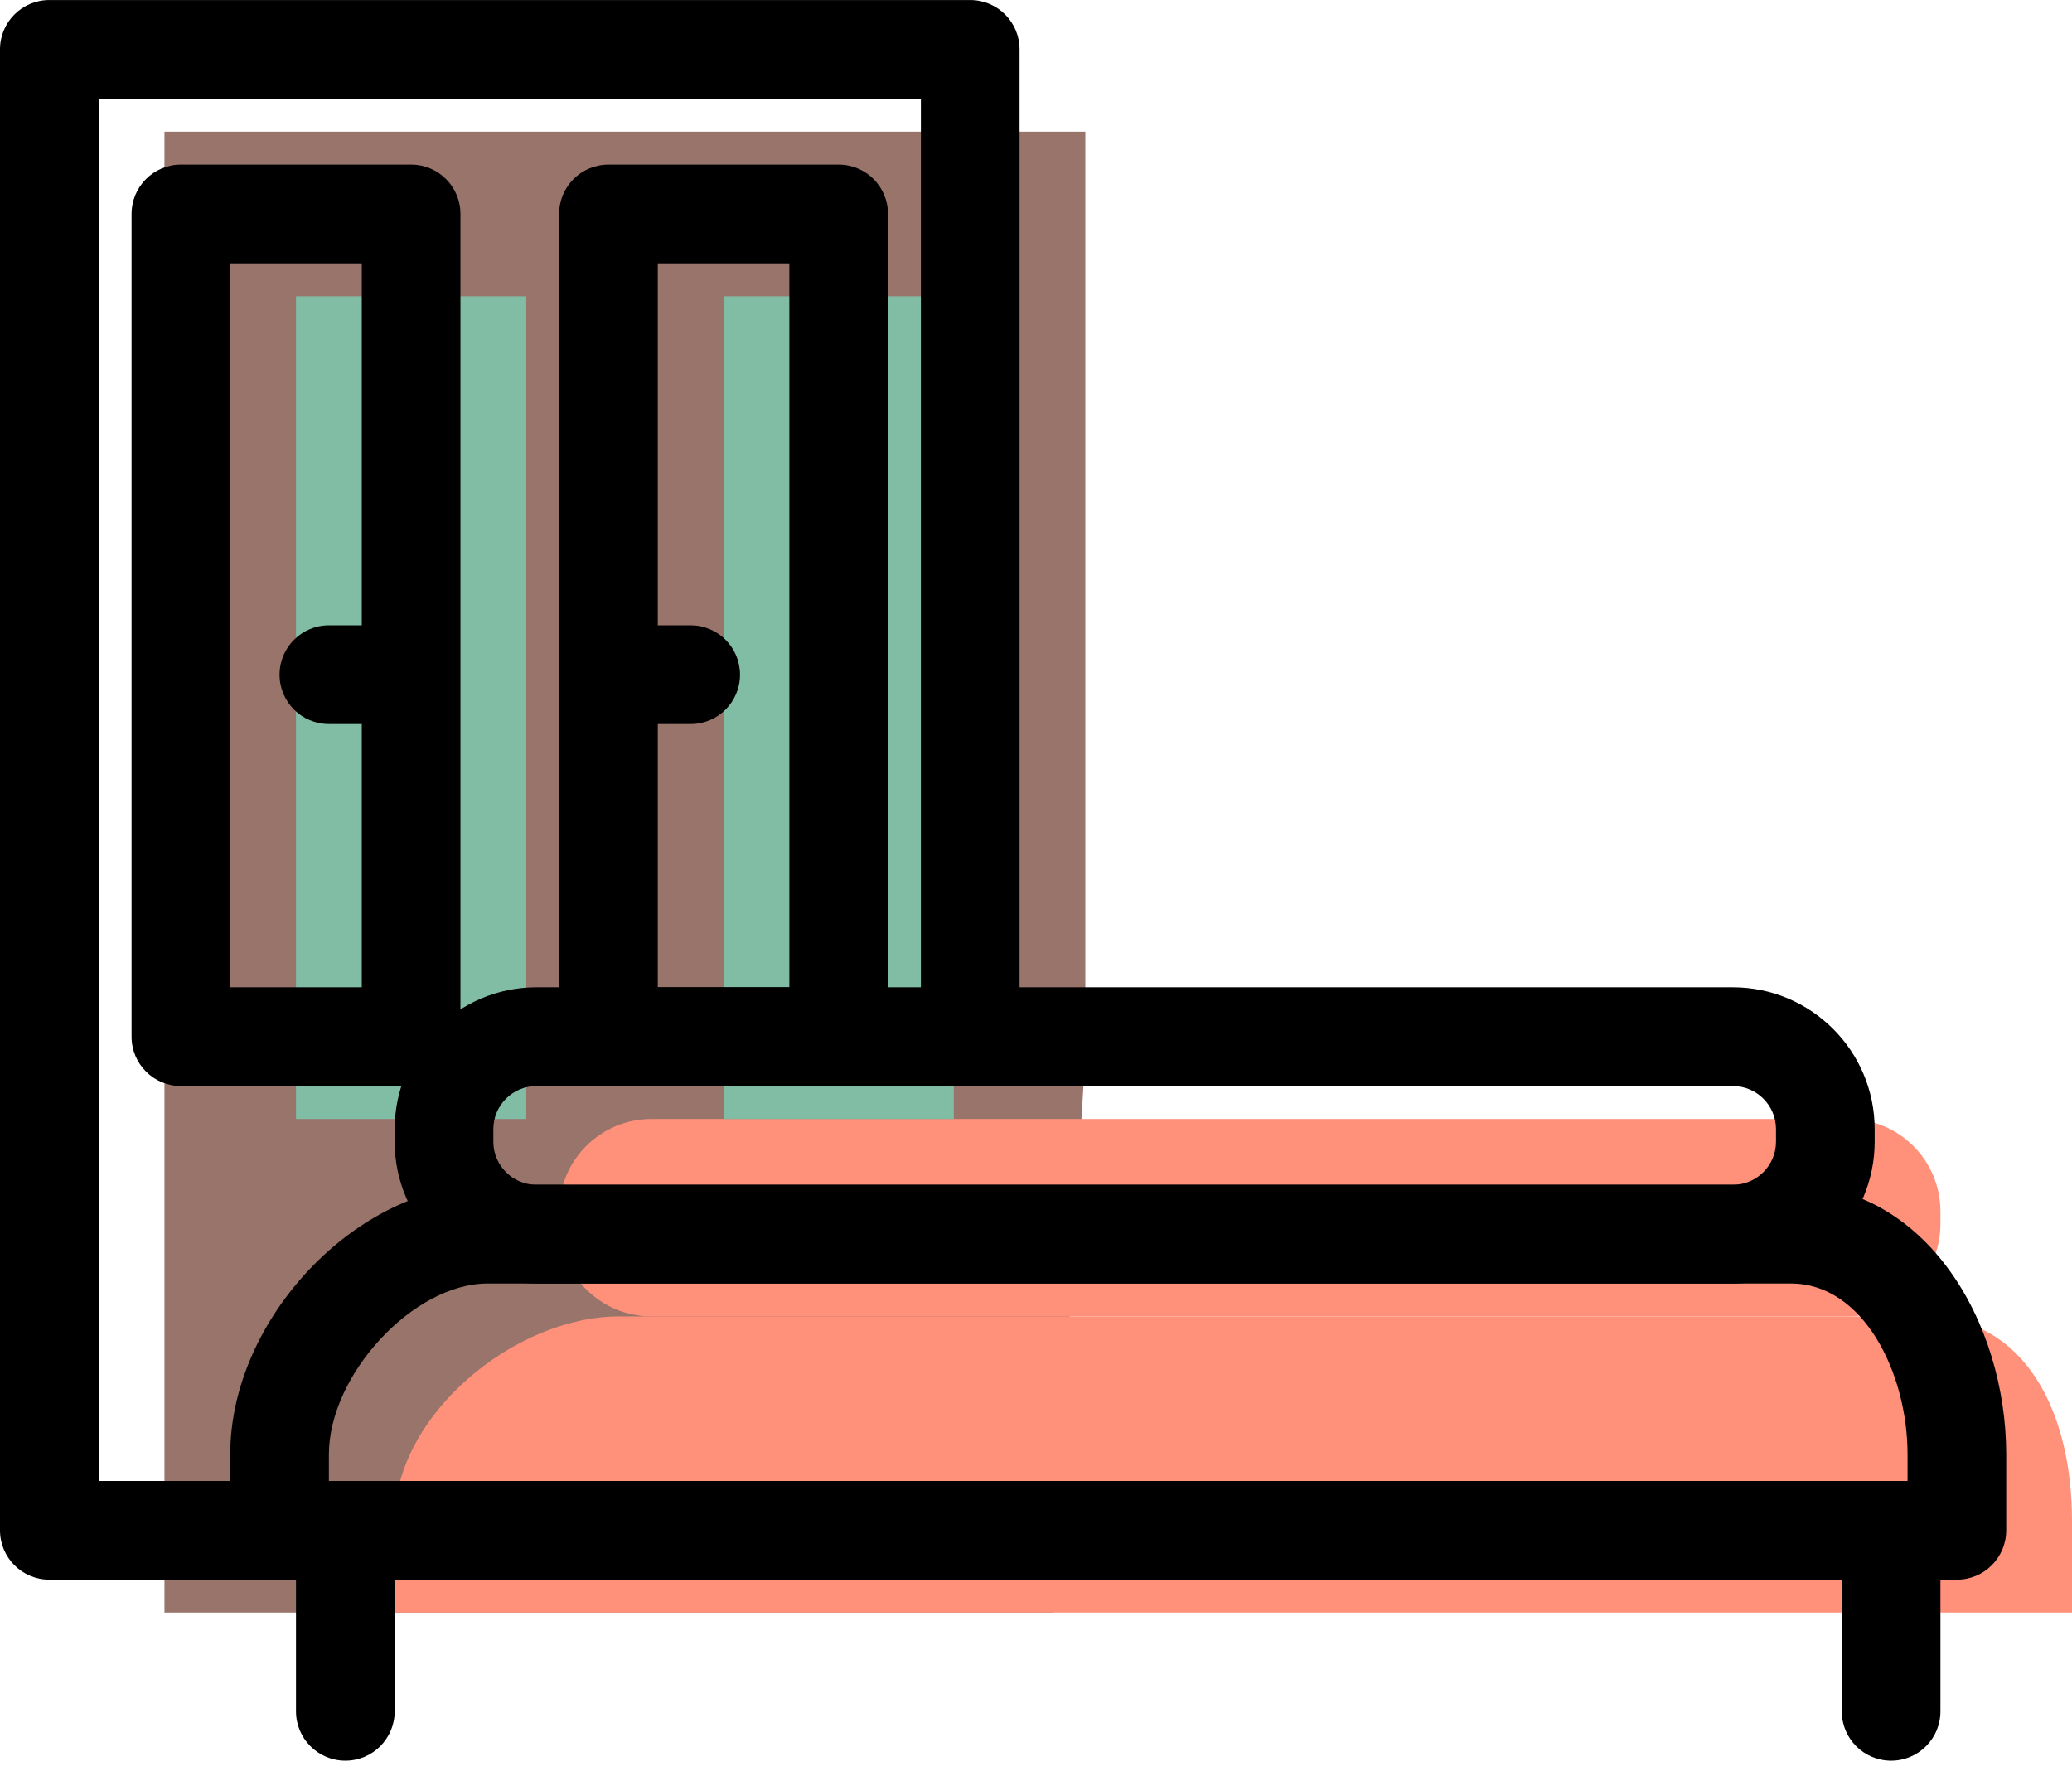 <svg xmlns="http://www.w3.org/2000/svg" xmlns:xlink="http://www.w3.org/1999/xlink" preserveAspectRatio="xMidYMid" width="63" height="54" viewBox="0 0 63 54">
  <defs>
    <style>

      .cls-3 {
        fill: #99746a;
      }

      .cls-4 {
        fill: #ff917b;
      }

      .cls-6 {
        fill: #81bda4;
      }

      .cls-8 {
        fill: #000000;
      }
    </style>
  </defs>
  <g id="group-29svg">
    <path d="M33.000,32.023 C33.000,32.023 33.000,11.930 33.000,11.930 C33.000,11.930 33.000,4.004 33.000,4.004 C33.000,4.004 5.000,4.004 5.000,4.004 C5.000,4.004 5.000,49.035 5.000,49.035 C5.000,49.035 32.000,49.035 32.000,49.035 C32.000,49.035 32.000,49.035 32.000,49.035 " id="path-1" class="cls-3" fill-rule="evenodd"/>
    <path d="M12.000,46.229 C12.000,46.229 12.000,49.035 12.000,49.035 C12.000,49.035 63.000,49.035 63.000,49.035 C63.000,49.035 63.000,46.229 63.000,46.229 C63.000,43.040 61.642,40.029 58.455,40.029 C58.455,40.029 18.824,40.029 18.824,40.029 C15.637,40.029 12.000,43.040 12.000,46.229 Z" id="path-2" class="cls-4" fill-rule="evenodd"/>
    <path d="M59.000,36.836 C59.000,35.283 57.742,34.025 56.191,34.025 C56.191,34.025 19.809,34.025 19.809,34.025 C18.258,34.025 17.000,35.283 17.000,36.836 C17.000,36.836 17.000,37.218 17.000,37.218 C17.000,38.770 18.258,40.029 19.809,40.029 C19.809,40.029 56.191,40.029 56.191,40.029 C57.742,40.029 59.000,38.770 59.000,37.218 C59.000,37.218 59.000,36.836 59.000,36.836 Z" id="path-3" class="cls-4" fill-rule="evenodd"/>
    <path d="M22.000,34.025 C22.000,34.025 22.000,9.007 22.000,9.007 C22.000,9.007 29.000,9.007 29.000,9.007 C29.000,9.007 29.000,34.025 29.000,34.025 C29.000,34.025 22.000,34.025 22.000,34.025 Z" id="path-4" class="cls-6" fill-rule="evenodd"/>
    <path d="M9.000,34.025 C9.000,34.025 9.000,9.007 9.000,9.007 C9.000,9.007 16.000,9.007 16.000,9.007 C16.000,9.007 16.000,34.025 16.000,34.025 C16.000,34.025 9.000,34.025 9.000,34.025 Z" id="path-5" class="cls-6" fill-rule="evenodd"/>
    <path d="M57.500,53.538 C56.671,53.538 56.000,52.866 56.000,52.037 C56.000,52.037 56.000,47.034 56.000,47.034 C56.000,46.205 56.671,45.533 57.500,45.533 C58.329,45.533 59.000,46.205 59.000,47.034 C59.000,47.034 59.000,52.037 59.000,52.037 C59.000,52.866 58.329,53.538 57.500,53.538 Z" id="path-6" class="cls-8" fill-rule="evenodd"/>
    <path d="M10.500,53.538 C9.671,53.538 9.000,52.866 9.000,52.037 C9.000,52.037 9.000,47.034 9.000,47.034 C9.000,46.205 9.671,45.533 10.500,45.533 C11.329,45.533 12.000,46.205 12.000,47.034 C12.000,47.034 12.000,52.037 12.000,52.037 C12.000,52.866 11.329,53.538 10.500,53.538 Z" id="path-7" class="cls-8" fill-rule="evenodd"/>
    <path d="M59.500,48.034 C59.500,48.034 8.500,48.034 8.500,48.034 C7.671,48.034 7.000,47.362 7.000,46.533 C7.000,46.533 7.000,44.228 7.000,44.228 C7.000,40.088 10.875,36.026 14.824,36.026 C14.824,36.026 54.455,36.026 54.455,36.026 C58.552,36.026 61.000,40.196 61.000,44.228 C61.000,44.228 61.000,46.533 61.000,46.533 C61.000,47.362 60.329,48.034 59.500,48.034 ZM10.000,45.032 C10.000,45.032 58.000,45.032 58.000,45.032 C58.000,45.032 58.000,44.228 58.000,44.228 C58.000,41.727 56.645,39.028 54.455,39.028 C54.455,39.028 14.824,39.028 14.824,39.028 C12.570,39.028 10.000,41.799 10.000,44.228 C10.000,44.228 10.000,45.032 10.000,45.032 Z" id="path-8" class="cls-8" fill-rule="evenodd"/>
    <path d="M52.691,39.028 C52.691,39.028 16.309,39.028 16.309,39.028 C13.933,39.028 12.000,37.093 12.000,34.716 C12.000,34.716 12.000,34.334 12.000,34.334 C12.000,31.957 13.933,30.022 16.309,30.022 C16.309,30.022 52.691,30.022 52.691,30.022 C55.067,30.022 57.000,31.957 57.000,34.334 C57.000,34.334 57.000,34.716 57.000,34.716 C57.000,37.093 55.067,39.028 52.691,39.028 ZM16.309,33.024 C15.587,33.024 15.000,33.612 15.000,34.334 C15.000,34.334 15.000,34.716 15.000,34.716 C15.000,35.438 15.587,36.026 16.309,36.026 C16.309,36.026 52.691,36.026 52.691,36.026 C53.413,36.026 54.000,35.438 54.000,34.716 C54.000,34.716 54.000,34.334 54.000,34.334 C54.000,33.612 53.413,33.024 52.691,33.024 C52.691,33.024 16.309,33.024 16.309,33.024 Z" id="path-9" class="cls-8" fill-rule="evenodd"/>
    <path d="M28.000,48.034 C28.000,48.034 1.500,48.034 1.500,48.034 C0.671,48.034 -0.000,47.362 -0.000,46.533 C-0.000,46.533 -0.000,1.502 -0.000,1.502 C-0.000,0.674 0.671,0.001 1.500,0.001 C1.500,0.001 29.500,0.001 29.500,0.001 C30.329,0.001 31.000,0.674 31.000,1.502 C31.000,1.502 31.000,30.022 31.000,30.022 C31.000,30.851 30.329,31.523 29.500,31.523 C28.671,31.523 28.000,30.851 28.000,30.022 C28.000,30.022 28.000,3.003 28.000,3.003 C28.000,3.003 3.000,3.003 3.000,3.003 C3.000,3.003 3.000,45.032 3.000,45.032 C3.000,45.032 28.000,45.032 28.000,45.032 C28.829,45.032 29.500,45.705 29.500,46.533 C29.500,47.362 28.829,48.034 28.000,48.034 Z" id="path-10" class="cls-8" fill-rule="evenodd"/>
    <path d="M25.500,33.024 C25.500,33.024 18.500,33.024 18.500,33.024 C17.671,33.024 17.000,32.352 17.000,31.523 C17.000,31.523 17.000,6.506 17.000,6.506 C17.000,5.677 17.671,5.005 18.500,5.005 C18.500,5.005 25.500,5.005 25.500,5.005 C26.329,5.005 27.000,5.677 27.000,6.506 C27.000,6.506 27.000,31.523 27.000,31.523 C27.000,32.352 26.329,33.024 25.500,33.024 ZM20.000,30.022 C20.000,30.022 24.000,30.022 24.000,30.022 C24.000,30.022 24.000,8.007 24.000,8.007 C24.000,8.007 20.000,8.007 20.000,8.007 C20.000,8.007 20.000,30.022 20.000,30.022 Z" id="path-11" class="cls-8" fill-rule="evenodd"/>
    <path d="M12.500,33.024 C12.500,33.024 5.500,33.024 5.500,33.024 C4.671,33.024 4.000,32.352 4.000,31.523 C4.000,31.523 4.000,6.506 4.000,6.506 C4.000,5.677 4.671,5.005 5.500,5.005 C5.500,5.005 12.500,5.005 12.500,5.005 C13.329,5.005 14.000,5.677 14.000,6.506 C14.000,6.506 14.000,31.523 14.000,31.523 C14.000,32.352 13.329,33.024 12.500,33.024 ZM7.000,30.022 C7.000,30.022 11.000,30.022 11.000,30.022 C11.000,30.022 11.000,8.007 11.000,8.007 C11.000,8.007 7.000,8.007 7.000,8.007 C7.000,8.007 7.000,30.022 7.000,30.022 Z" id="path-12" class="cls-8" fill-rule="evenodd"/>
    <path d="M21.000,22.016 C21.000,22.016 20.000,22.016 20.000,22.016 C19.171,22.016 18.500,21.344 18.500,20.515 C18.500,19.687 19.171,19.014 20.000,19.014 C20.000,19.014 21.000,19.014 21.000,19.014 C21.829,19.014 22.500,19.687 22.500,20.515 C22.500,21.344 21.829,22.016 21.000,22.016 Z" id="path-13" class="cls-8" fill-rule="evenodd"/>
    <path d="M11.000,22.016 C11.000,22.016 10.000,22.016 10.000,22.016 C9.171,22.016 8.500,21.344 8.500,20.515 C8.500,19.687 9.171,19.014 10.000,19.014 C10.000,19.014 11.000,19.014 11.000,19.014 C11.829,19.014 12.500,19.687 12.500,20.515 C12.500,21.344 11.829,22.016 11.000,22.016 Z" id="path-14" class="cls-8" fill-rule="evenodd"/>
  </g>
</svg>
